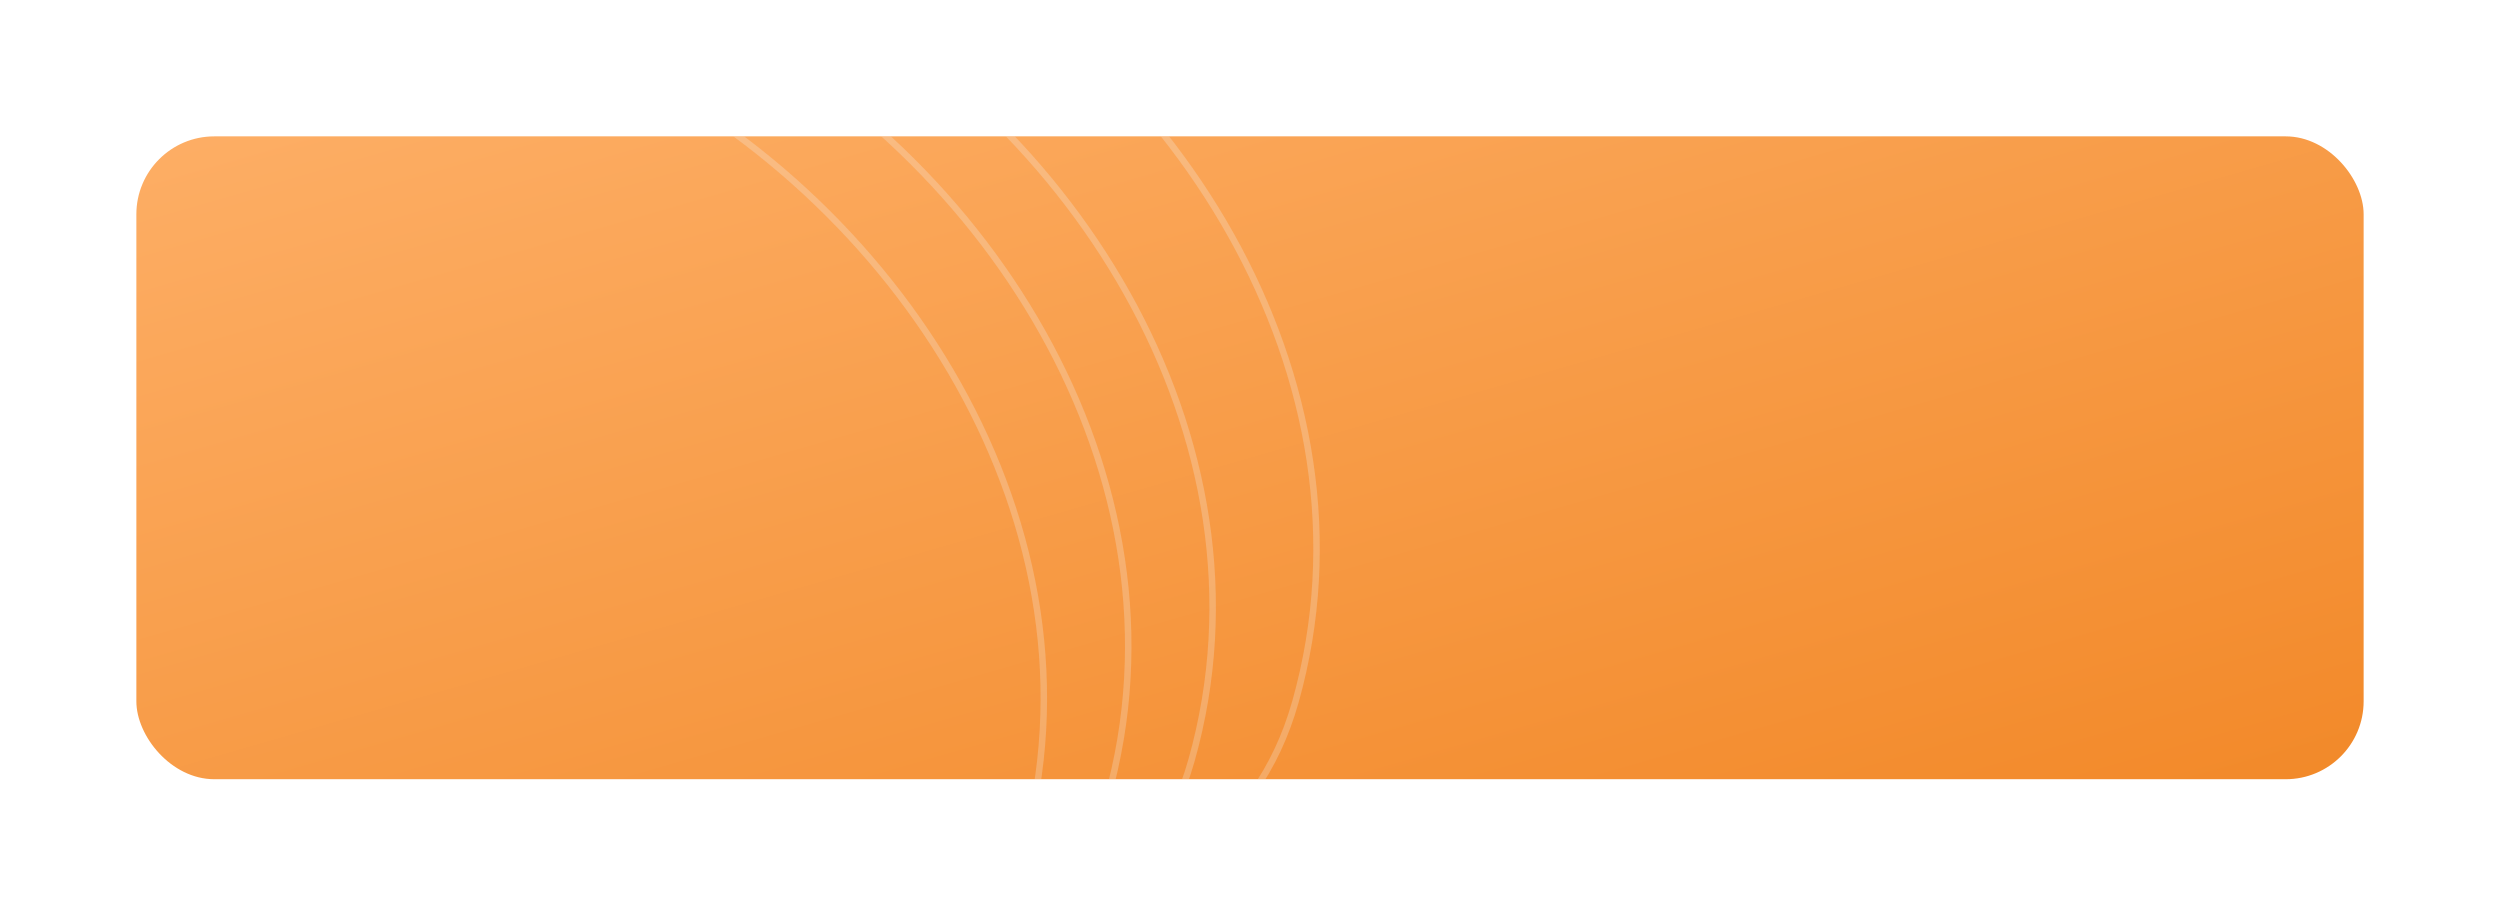 <svg width="385" height="141" viewBox="0 0 385 141" fill="none" xmlns="http://www.w3.org/2000/svg">
<g filter="url(#filter0_d_419_13855)">
<g clip-path="url(#clip0_419_13855)">
<rect x="21" y="18" width="343" height="99" rx="12" fill="url(#paint0_linear_419_13855)"/>
<g opacity="0.24">
<path fill-rule="evenodd" clip-rule="evenodd" d="M-20.301 44.958C11.895 14.897 52.556 -13.437 92.305 5.142C138.771 26.86 171.452 78.561 157.5 128.063C145.518 170.572 89.346 165.445 45.551 171.024C2.795 176.47 -50.54 195.202 -70.444 157.099C-91.33 117.115 -53.412 75.874 -20.301 44.958Z" stroke="#F3F5F9"/>
<path fill-rule="evenodd" clip-rule="evenodd" d="M-7.301 36.958C24.895 6.897 65.556 -21.437 105.305 -2.858C151.771 18.86 184.452 70.561 170.5 120.063C158.518 162.572 102.346 157.445 58.551 163.024C15.795 168.47 -37.54 187.202 -57.444 149.099C-78.33 109.115 -40.412 67.874 -7.301 36.958Z" stroke="#F3F5F9"/>
<path fill-rule="evenodd" clip-rule="evenodd" d="M5.699 30.958C37.895 0.897 78.556 -27.437 118.305 -8.858C164.771 12.86 197.452 64.561 183.5 114.063C171.518 156.572 115.346 151.445 71.551 157.024C28.795 162.47 -24.54 181.202 -44.444 143.099C-65.33 103.115 -27.412 61.873 5.699 30.958Z" stroke="#F3F5F9"/>
<path fill-rule="evenodd" clip-rule="evenodd" d="M21.699 21.958C53.895 -8.103 94.556 -36.437 134.305 -17.858C180.771 3.86 213.452 55.56 199.5 105.063C187.518 147.572 131.346 142.445 87.551 148.024C44.795 153.47 -8.54 172.202 -28.444 134.099C-49.33 94.115 -11.412 52.873 21.699 21.958Z" stroke="#F3F5F9"/>
</g>
</g>
</g>
<defs>
<filter id="filter0_d_419_13855" x="0" y="0" width="385" height="141" filterUnits="userSpaceOnUse" color-interpolation-filters="sRGB">
<feFlood flood-opacity="0" result="BackgroundImageFix"/>
<feColorMatrix in="SourceAlpha" type="matrix" values="0 0 0 0 0 0 0 0 0 0 0 0 0 0 0 0 0 0 127 0" result="hardAlpha"/>
<feOffset dy="3"/>
<feGaussianBlur stdDeviation="10.5"/>
<feComposite in2="hardAlpha" operator="out"/>
<feColorMatrix type="matrix" values="0 0 0 0 0.016 0 0 0 0 0.112 0 0 0 0 0.258 0 0 0 0.06 0"/>
<feBlend mode="normal" in2="BackgroundImageFix" result="effect1_dropShadow_419_13855"/>
<feBlend mode="normal" in="SourceGraphic" in2="effect1_dropShadow_419_13855" result="shape"/>
</filter>
<linearGradient id="paint0_linear_419_13855" x1="21" y1="18" x2="73.754" y2="200.774" gradientUnits="userSpaceOnUse">
<stop stop-color="#FDAE65"/>
<stop offset="1" stop-color="#F28929"/>
</linearGradient>
<clipPath id="clip0_419_13855">
<rect x="21" y="18" width="343" height="99" rx="12" fill="white"/>
</clipPath>
</defs>
</svg>
